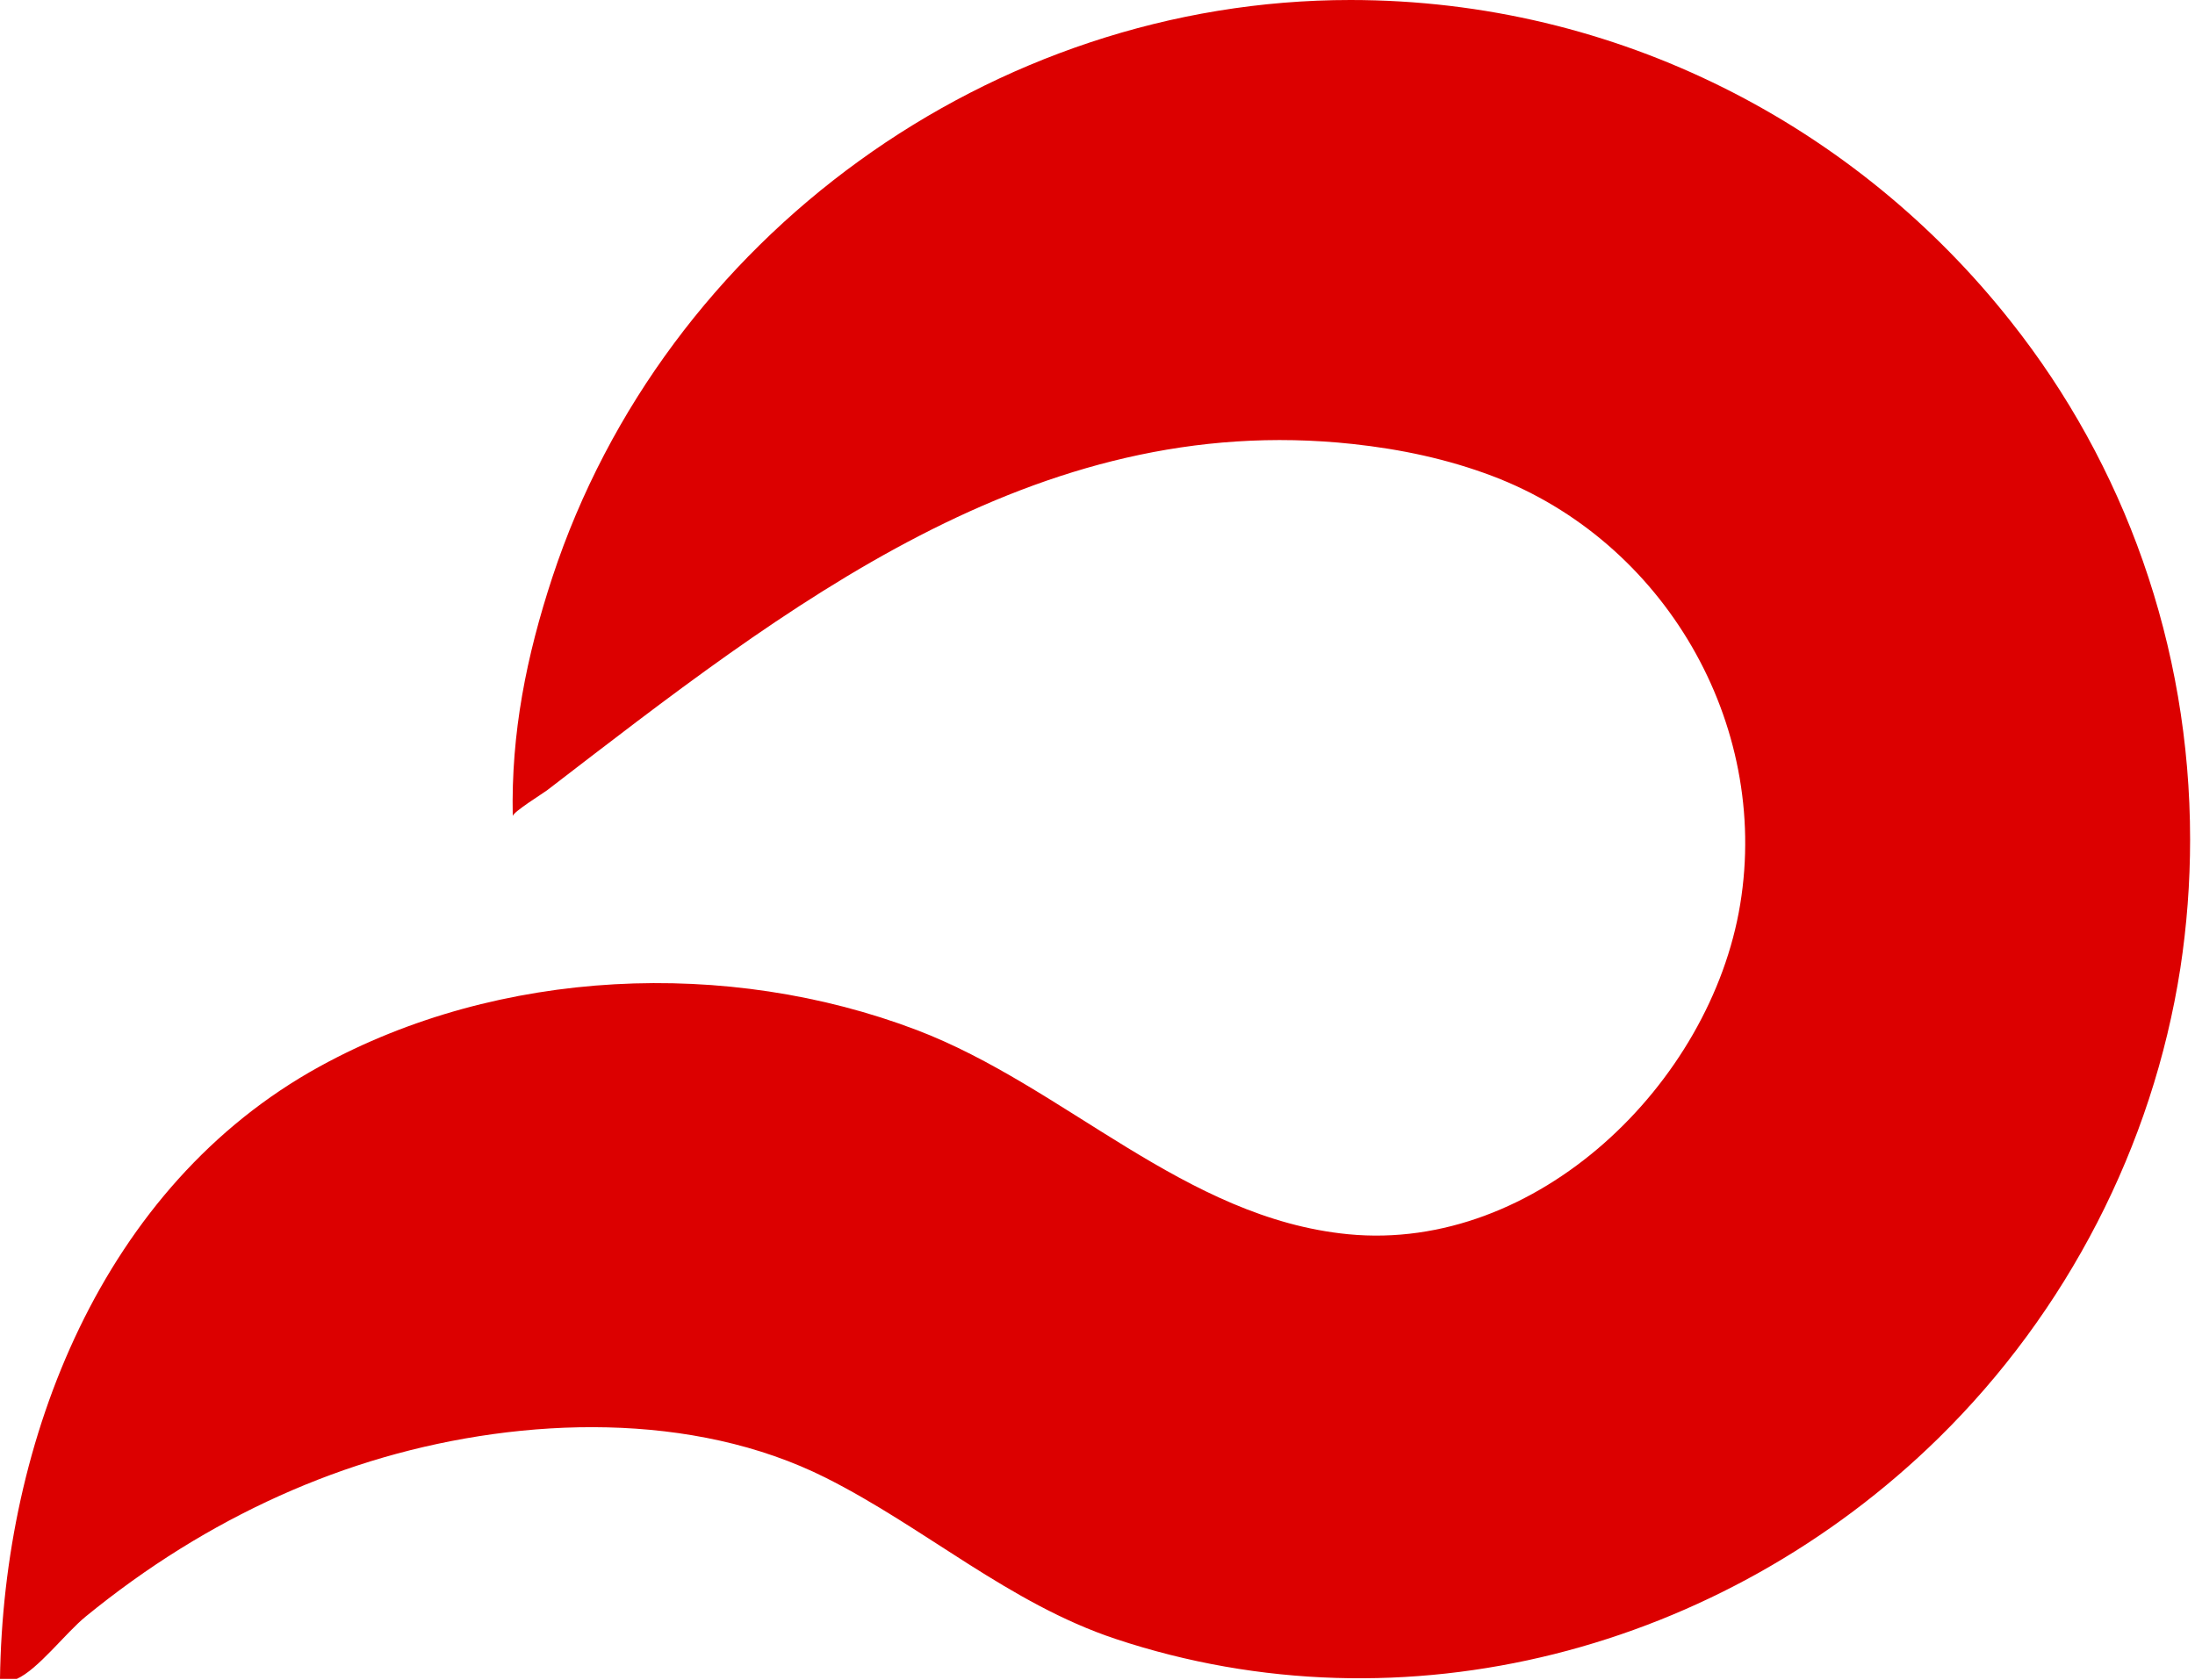 <svg width="175" height="134" viewBox="0 0 175 134" fill="none" xmlns="http://www.w3.org/2000/svg">
<path d="M174.61 66.95C174.61 51.43 169.33 37.02 160.35 25.68C148.06 10.08 129 0 107.66 0C79.09 0 52.99 18.88 44.04 46.03C41.97 52.33 40.74 58.46 40.88 65.09C40.87 64.77 43.34 63.24 43.61 63.03C62.64 48.41 82.45 32.66 107.86 35.41C111.66 35.82 115.42 36.61 119 37.97C132.67 43.16 141.12 57.66 138.74 72.12C136.39 86.43 122.52 99.89 107.49 98.43C94.44 97.16 84.92 86.65 73.08 82.14C58.01 76.41 39.81 77.18 25.49 85.05C8.15 94.58 0.26 114.8 0 133.89H1.34C3.03 133.14 5.21 130.25 6.82 128.93C9.23 126.96 11.77 125.13 14.41 123.49C19.45 120.36 24.91 117.87 30.61 116.22C41.75 113 55.23 112.53 65.83 117.85C73.72 121.81 80.46 127.88 88.93 130.7C112 138.38 137.33 131.58 154.55 114.69C164.78 104.65 171.63 91.4 173.83 77.23C174.35 73.83 174.61 70.39 174.61 66.95Z" fill="#DC0000"/>
</svg>
